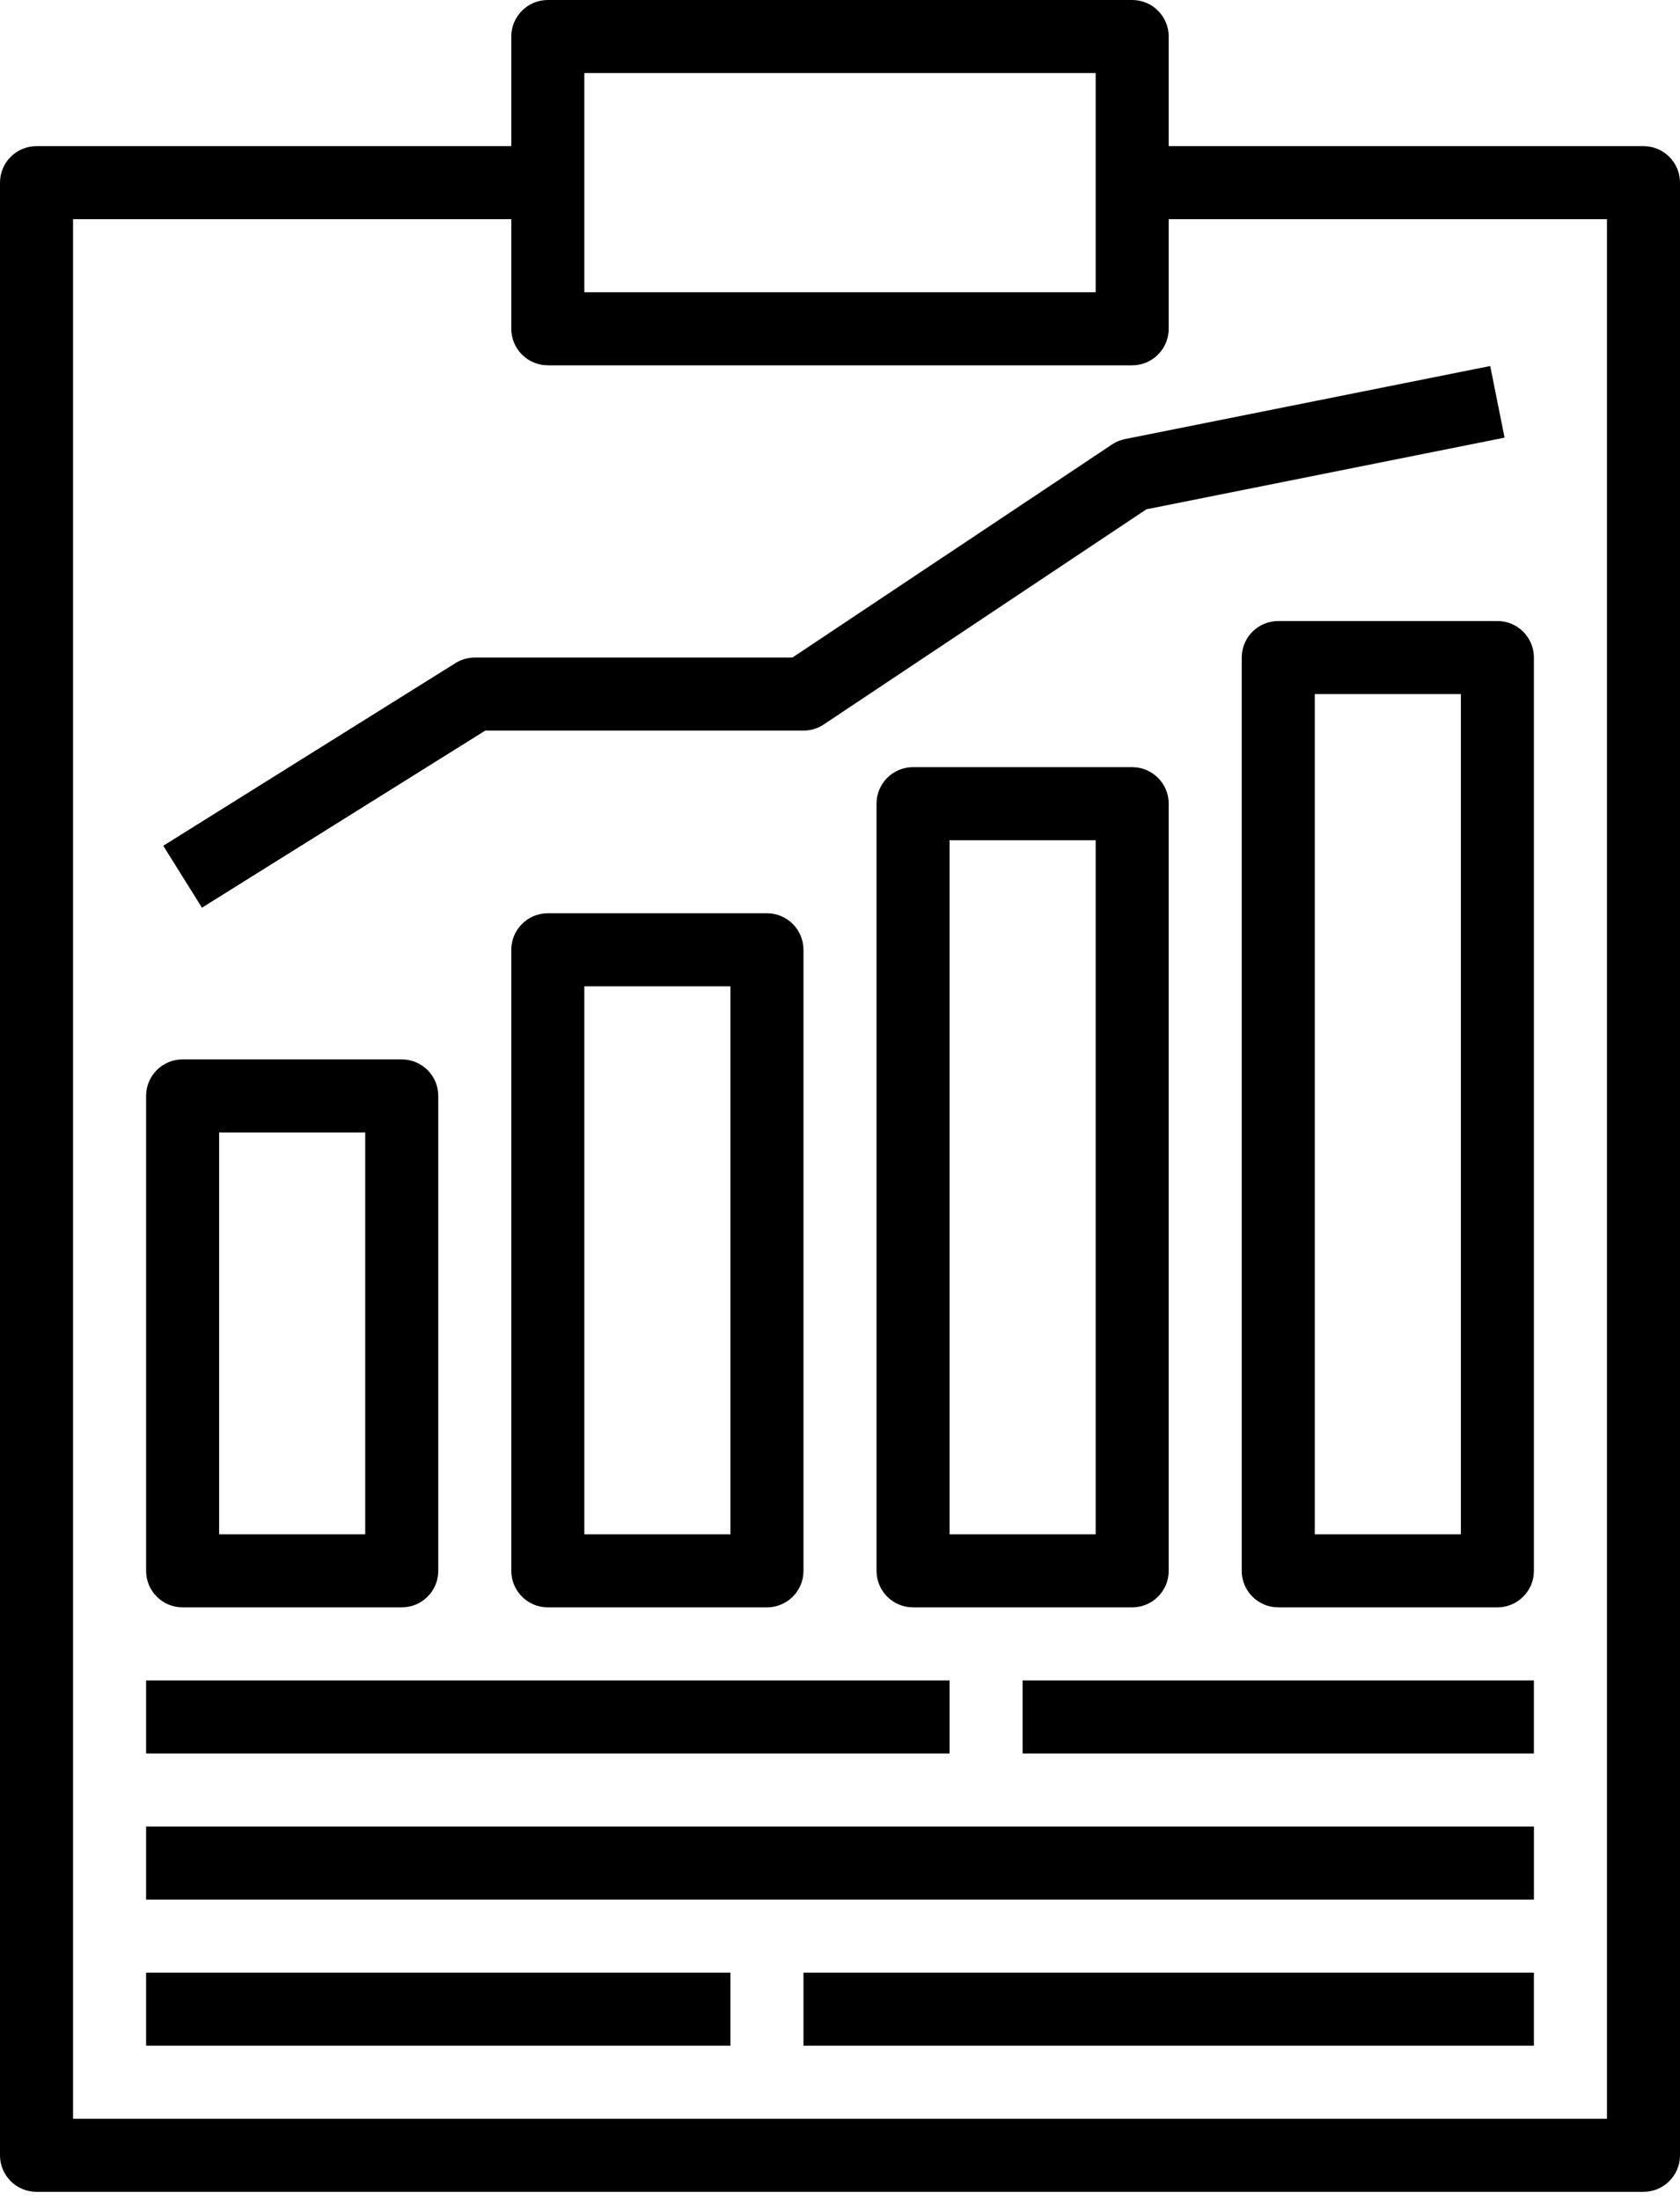 <?xml version="1.0" encoding="UTF-8"?>
<svg width="55px" height="72px" viewBox="0 0 55 72" version="1.1" xmlns="http://www.w3.org/2000/svg" xmlns:xlink="http://www.w3.org/1999/xlink">
    <!-- Generator: Sketch 55 (78076) - https://sketchapp.com -->
    <title>result</title>
    <desc>Created with Sketch.</desc>
    <g id="Page-1-Copy" stroke="none" stroke-width="1" fill="none" fill-rule="evenodd">
        <g id="Artboard" transform="translate(-2859, -1608)" fill="#000000" fill-rule="nonzero">
            <g id="result" transform="translate(2859, 1608)">
                <path d="M53.805,4.783 C53.805,4.783 53.804,4.783 53.804,4.783 L38.261,4.783 L38.261,1.196 C38.261,0.536 37.726,0 37.066,2.84454299e-09 C37.066,2.84454299e-09 37.065,2.84454299e-09 37.065,2.84454299e-09 L17.935,2.84454299e-09 C17.275,-0 16.739,0.535 16.739,1.195 C16.739,1.195 16.739,1.196 16.739,1.196 L16.739,4.783 L1.196,4.783 C0.536,4.782 0,5.318 2.84454654e-09,5.978 C2.84454654e-09,5.978 2.84454654e-09,5.978 2.84454654e-09,5.978 L2.84454654e-09,70.543 C-0,71.204 0.535,71.739 1.195,71.739 C1.195,71.739 1.196,71.739 1.196,71.739 L53.804,71.739 C54.464,71.739 55,71.204 55,70.544 C55,70.544 55,70.544 55,70.543 L55,5.978 C55,5.318 54.465,4.783 53.805,4.783 Z M19.13,2.391 L35.87,2.391 L35.87,9.565 L19.13,9.565 L19.13,2.391 Z M52.609,69.348 L2.391,69.348 L2.391,7.174 L16.739,7.174 L16.739,10.761 C16.739,11.421 17.274,11.956 17.934,11.957 C17.934,11.957 17.935,11.957 17.935,11.957 L37.065,11.957 C37.725,11.957 38.261,11.422 38.261,10.761 C38.261,10.761 38.261,10.761 38.261,10.761 L38.261,7.174 L52.609,7.174 L52.609,69.348 Z" id="Shape"></path>
                <rect id="Rectangle" x="4.783" y="55" width="26.304" height="2.391"></rect>
                <rect id="Rectangle" x="33.478" y="55" width="16.739" height="2.391"></rect>
                <rect id="Rectangle" x="4.783" y="59.783" width="45.435" height="2.391"></rect>
                <rect id="Rectangle" x="4.783" y="64.565" width="19.13" height="2.391"></rect>
                <rect id="Rectangle" x="26.304" y="64.565" width="23.913" height="2.391"></rect>
                <path d="M13.153,34.674 C13.153,34.674 13.152,34.674 13.152,34.674 L5.978,34.674 C5.318,34.674 4.783,35.209 4.783,35.869 C4.783,35.869 4.783,35.869 4.783,35.87 L4.783,51.413 C4.782,52.073 5.318,52.609 5.978,52.609 C5.978,52.609 5.978,52.609 5.978,52.609 L13.152,52.609 C13.812,52.609 14.348,52.074 14.348,51.414 C14.348,51.413 14.348,51.413 14.348,51.413 L14.348,35.87 C14.348,35.209 13.813,34.674 13.153,34.674 Z M11.957,50.217 L7.174,50.217 L7.174,37.065 L11.957,37.065 L11.957,50.217 Z" id="Shape"></path>
                <path d="M25.109,29.891 C25.109,29.891 25.109,29.891 25.109,29.891 L17.935,29.891 C17.275,29.891 16.739,30.426 16.739,31.086 C16.739,31.087 16.739,31.087 16.739,31.087 L16.739,51.413 C16.739,52.073 17.274,52.609 17.934,52.609 C17.934,52.609 17.935,52.609 17.935,52.609 L25.109,52.609 C25.769,52.609 26.304,52.074 26.304,51.414 C26.304,51.413 26.304,51.413 26.304,51.413 L26.304,31.087 C26.304,30.427 25.769,29.891 25.109,29.891 Z M23.913,50.217 L19.13,50.217 L19.13,32.283 L23.913,32.283 L23.913,50.217 Z" id="Shape"></path>
                <path d="M37.066,25.109 C37.066,25.109 37.065,25.109 37.065,25.109 L29.891,25.109 C29.231,25.109 28.696,25.644 28.696,26.304 C28.696,26.304 28.696,26.304 28.696,26.304 L28.696,51.413 C28.696,52.073 29.231,52.609 29.891,52.609 C29.891,52.609 29.891,52.609 29.891,52.609 L37.065,52.609 C37.725,52.609 38.261,52.074 38.261,51.414 C38.261,51.413 38.261,51.413 38.261,51.413 L38.261,26.304 C38.261,25.644 37.726,25.109 37.066,25.109 Z M35.87,50.217 L31.087,50.217 L31.087,27.5 L35.87,27.5 L35.87,50.217 Z" id="Shape"></path>
                <path d="M49.022,20.326 C49.022,20.326 49.022,20.326 49.022,20.326 L41.848,20.326 C41.188,20.326 40.652,20.861 40.652,21.521 C40.652,21.521 40.652,21.522 40.652,21.522 L40.652,51.413 C40.652,52.073 41.187,52.609 41.847,52.609 C41.847,52.609 41.848,52.609 41.848,52.609 L49.022,52.609 C49.682,52.609 50.217,52.074 50.217,51.414 C50.217,51.413 50.217,51.413 50.217,51.413 L50.217,21.522 C50.218,20.862 49.682,20.326 49.022,20.326 Z M47.826,50.217 L43.043,50.217 L43.043,22.717 L47.826,22.717 L47.826,50.217 Z" id="Shape"></path>
                <path d="M48.787,11.98 L36.831,14.371 C36.678,14.402 36.532,14.462 36.402,14.549 L25.942,21.522 L15.543,21.522 C15.319,21.522 15.1,21.585 14.91,21.704 L5.345,27.682 L6.612,29.709 L15.886,23.913 L26.304,23.913 C26.54,23.913 26.771,23.843 26.968,23.712 L37.532,16.669 L49.257,14.324 L48.787,11.98 Z" id="Path"></path>
            </g>
        </g>
    </g>
</svg>
